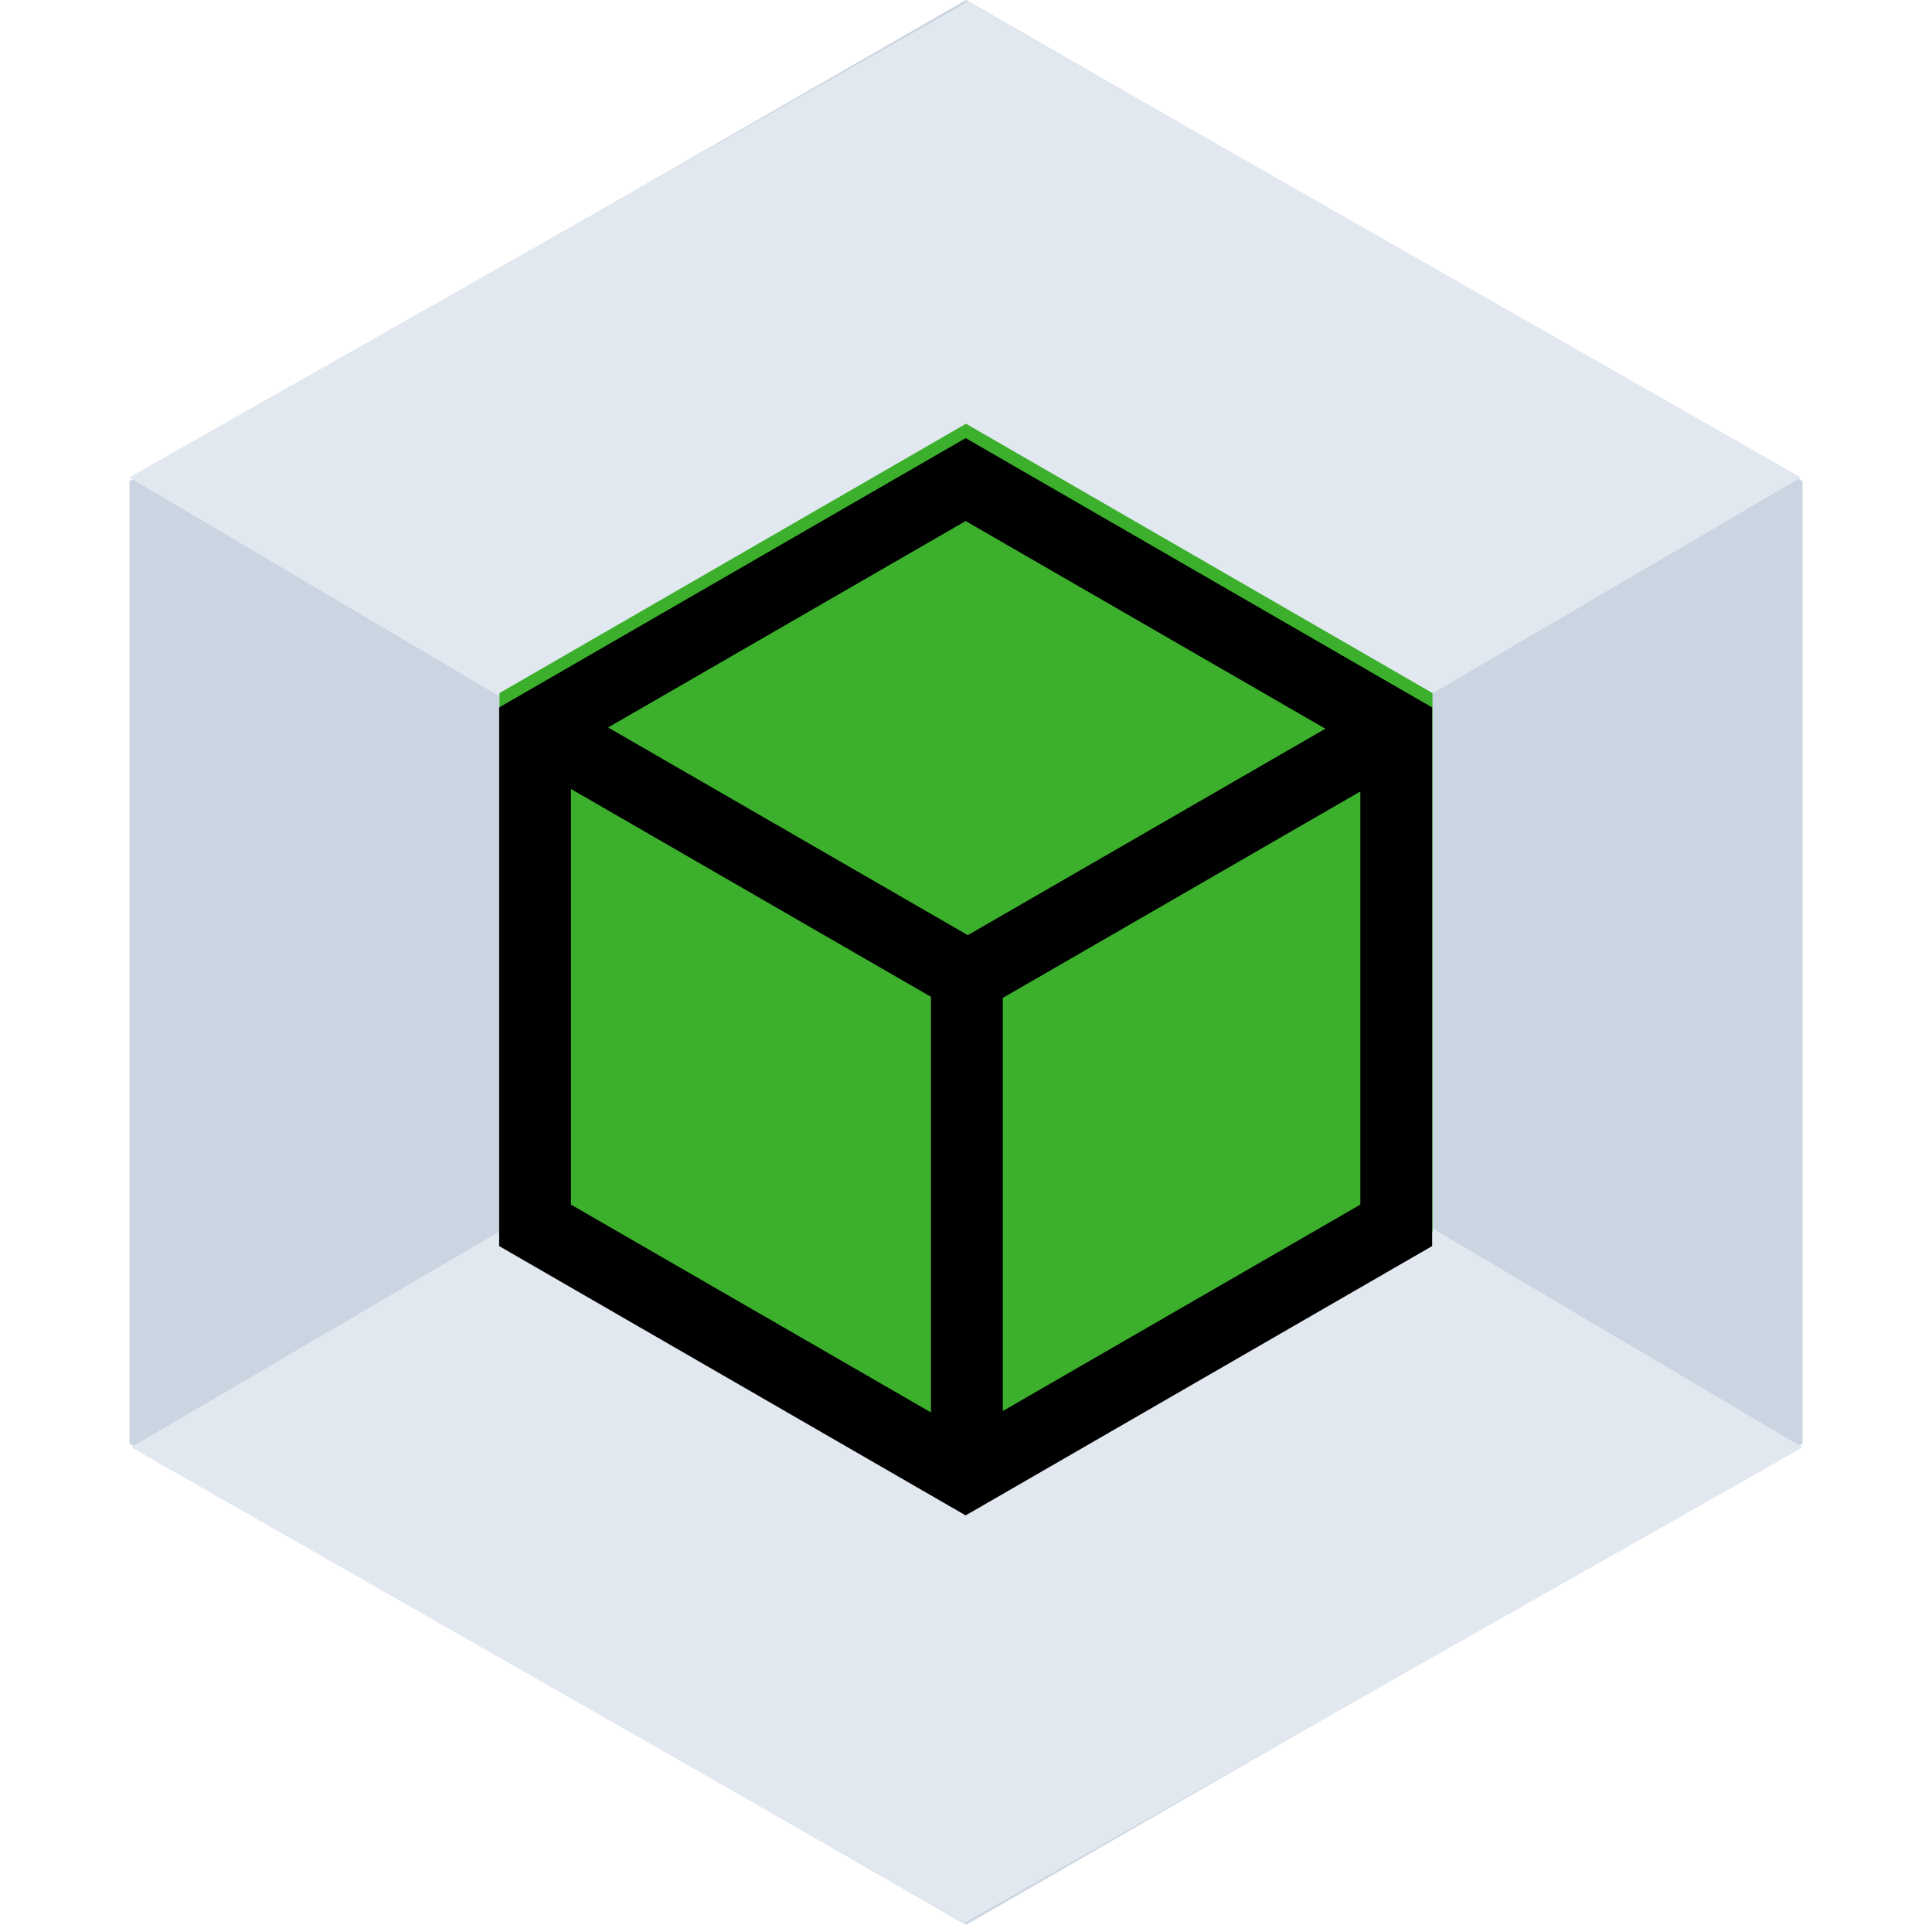<svg width="538" height="536" viewBox="0 0 538 536" fill="none" xmlns="http://www.w3.org/2000/svg">
<path d="M269 0L501.961 134V402L269 536L36.039 402V134L269 0Z" fill="#CBD5E1"/>
<path d="M387 196L494.5 133L269.5 4.5L43 133L149.5 196L269.5 133L387 196Z" fill="#E2E8F0" stroke="#E2E8F0" stroke-width="7"/>
<path d="M151 340L43.5 403L268.5 531.5L495 403L388.5 340L268.5 403L151 340Z" fill="#E2E8F0" stroke="#E2E8F0" stroke-width="7"/>
<path d="M269 118L398.904 193V343L269 418L139.096 343V193L269 118Z" fill="#3CAF2C"/>
<g filter="url(#filter0_d_2_29)">
<path fill-rule="evenodd" clip-rule="evenodd" d="M169.331 198.582L268.904 141.094L369.076 198.929L269.504 256.417L169.331 198.582ZM159 215.712V331.453L259.249 389.332V273.59L159 215.712ZM279.249 273.885L378.808 216.404V331.453L279.249 388.933V273.885ZM268.904 118L398.808 193V343L268.904 418L139 343V193L268.904 118Z" fill="black"/>
</g>
<defs>
<filter id="filter0_d_2_29" x="135" y="118" width="267.808" height="308" filterUnits="userSpaceOnUse" color-interpolation-filters="sRGB">
<feFlood flood-opacity="0" result="BackgroundImageFix"/>
<feColorMatrix in="SourceAlpha" type="matrix" values="0 0 0 0 0 0 0 0 0 0 0 0 0 0 0 0 0 0 127 0" result="hardAlpha"/>
<feOffset dy="4"/>
<feGaussianBlur stdDeviation="2"/>
<feComposite in2="hardAlpha" operator="out"/>
<feColorMatrix type="matrix" values="0 0 0 0 0 0 0 0 0 0 0 0 0 0 0 0 0 0 0.25 0"/>
<feBlend mode="normal" in2="BackgroundImageFix" result="effect1_dropShadow_2_29"/>
<feBlend mode="normal" in="SourceGraphic" in2="effect1_dropShadow_2_29" result="shape"/>
</filter>
</defs>
</svg>
